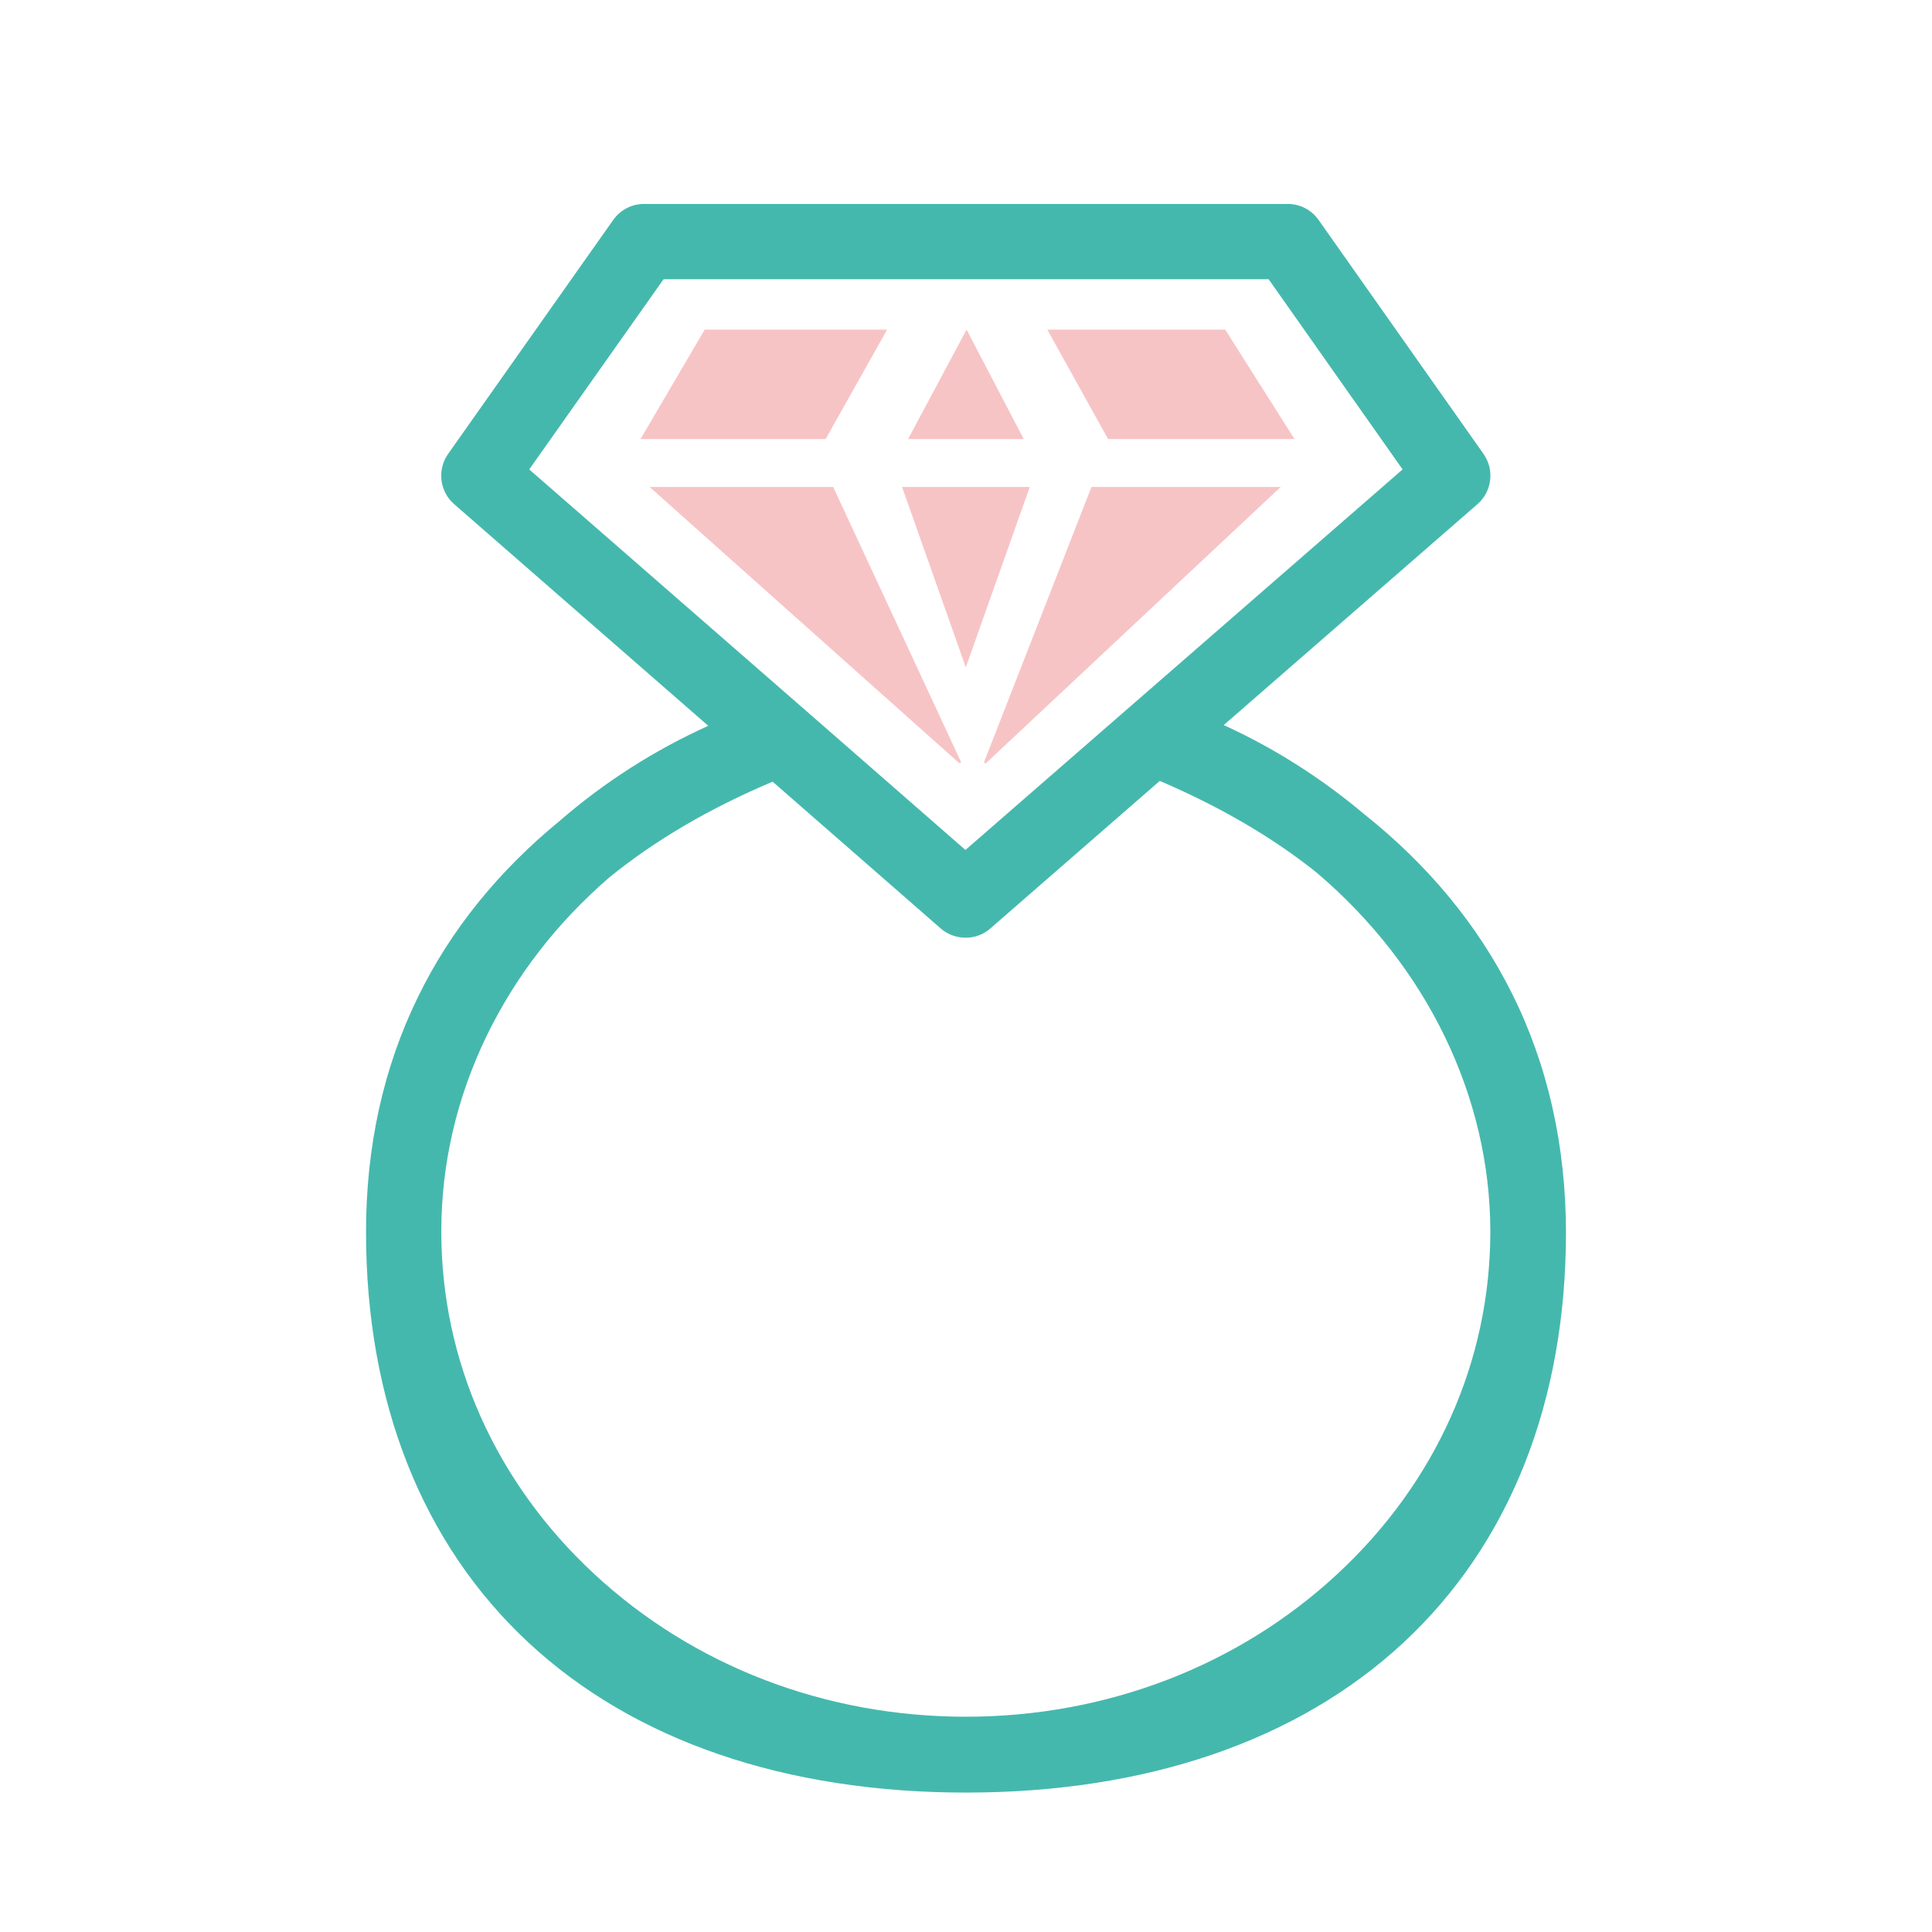 <?xml version="1.0" standalone="no"?><!DOCTYPE svg PUBLIC "-//W3C//DTD SVG 1.1//EN" "http://www.w3.org/Graphics/SVG/1.1/DTD/svg11.dtd"><svg t="1731817948147" class="icon" viewBox="0 0 1024 1024" version="1.1" xmlns="http://www.w3.org/2000/svg" p-id="13224" xmlns:xlink="http://www.w3.org/1999/xlink" width="200" height="200"><path d="M470.2 174.7h-96.7l-34 58h98.1zM512.3 174.7l-31 58h61.3zM478.1 258.1l33.8 95.6 33.9-95.6zM686.1 232.7l-36.7-58h-94.3l32.2 58zM521.7 403.6c-0.3 0.6 0.4 1.3 1 0.8l156.1-146.3H578.5l-56.8 145.5zM441.6 258.1h-97.3l163.9 146.2c0.6 0.5 1.4-0.2 1-0.8l-67.6-145.4z" fill="#F7C4C6" p-id="13225"></path><path d="M801.3 526.4c-17.9-35.9-44.3-67.9-78.4-95-22.7-19.1-47.6-34.9-74.3-47.1l134.5-117.1c7.7-6.7 9.1-18.2 3.2-26.6l-87.4-124c-3.7-5.3-9.8-8.5-16.3-8.5H341.3c-6.5 0-12.6 3.2-16.3 8.5l-87.5 124c-5.9 8.4-4.5 19.9 3.2 26.6l134.7 117.5c-28.5 12.9-54.7 29.6-78.3 50-32.9 26.9-58.4 58.4-75.6 93.8C203.2 565.9 194 607.7 194 653c0 90 29.8 165.2 86.1 217.6 55.9 52 136.1 79.5 231.9 79.5 95.8 0 175.9-27.5 231.9-79.5C800.2 818.2 830 743 830 653c-0.1-46.1-9.7-88.7-28.7-126.6zM280.5 248.8L351.7 148h320.7l71 100.8-231.7 201.7-85.2-74.4-146-127.3zM709 834.1c-52.6 48.9-122.6 75.8-197.1 75.8S367.4 883 314.8 834.1c-52.2-48.5-80.9-112.9-80.9-181.3 0-35.9 8.1-70.8 24-103.7 15.4-31.7 37.2-60 65-84 24.2-19.7 53.2-36.7 86.6-50.8l89.1 77.8c3.8 3.3 8.5 4.9 13.2 4.9 4.7 0 9.4-1.6 13.1-4.9l89.8-78.2c31.8 13.6 59.6 29.8 82.9 48.4 58.7 49.7 92.3 119.1 92.3 190.5 0 68.4-28.7 132.8-80.9 181.3z" fill="#45B8AD" p-id="13226"></path></svg>